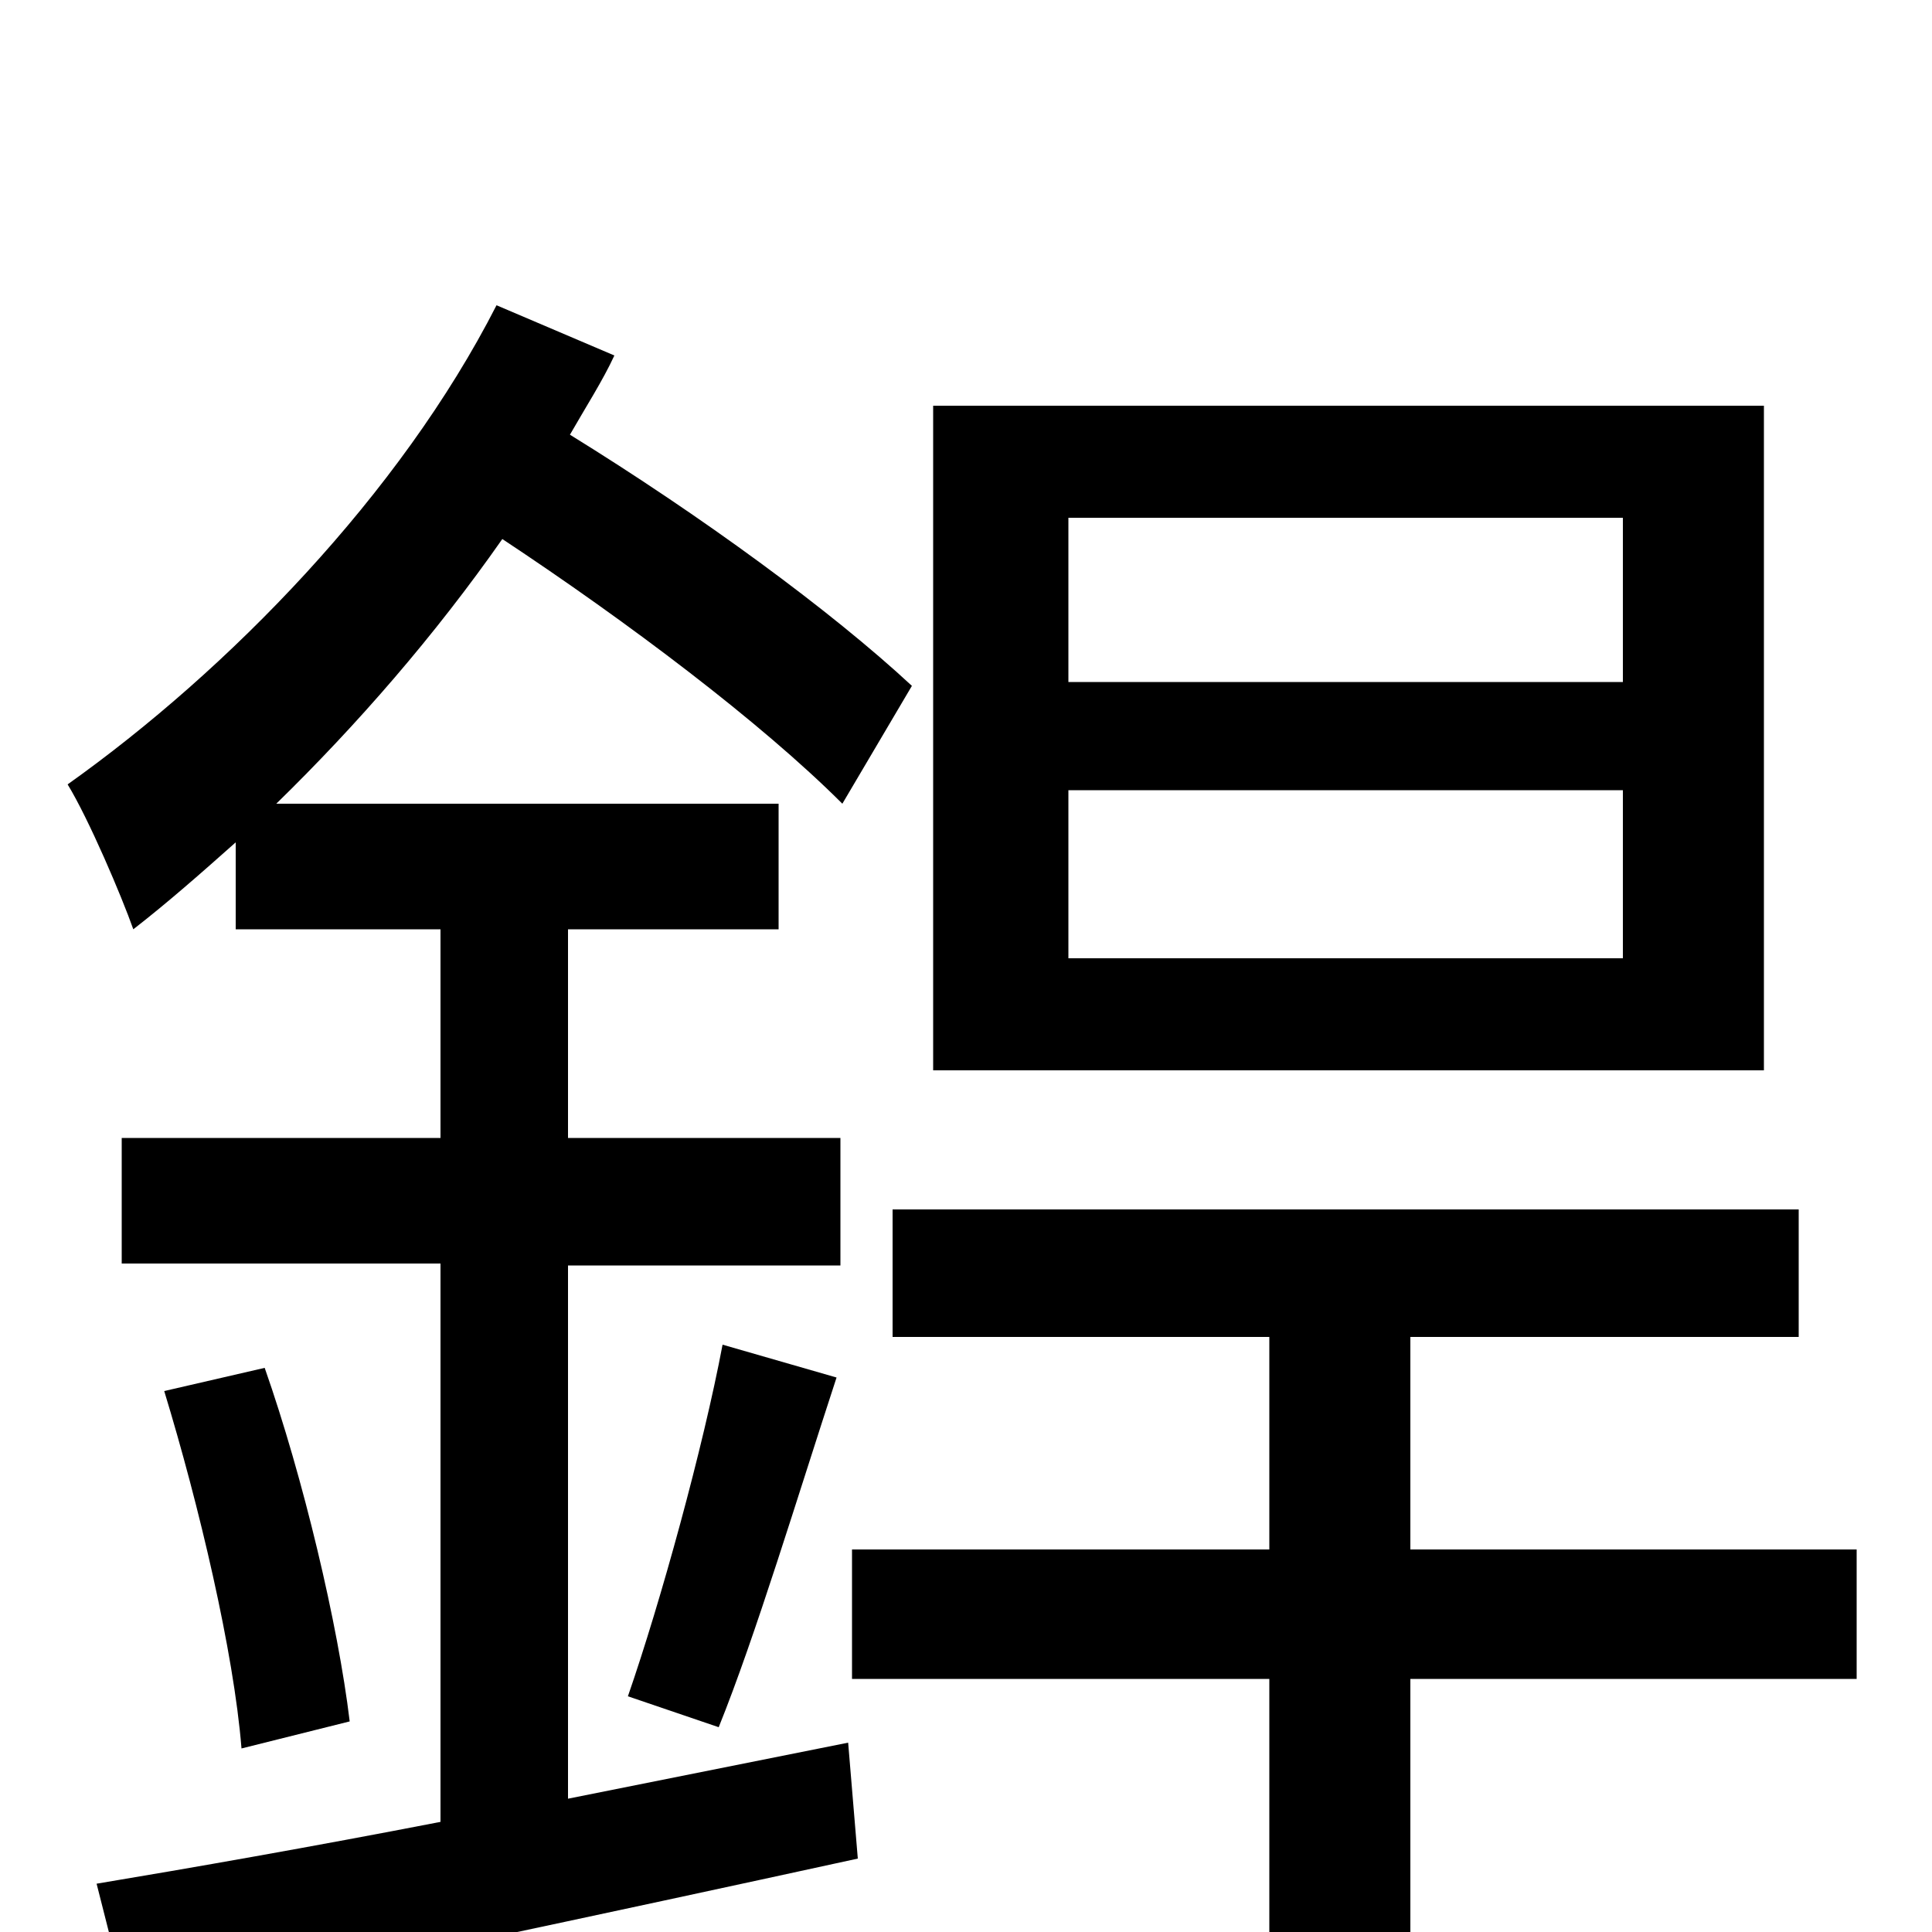 <svg xmlns="http://www.w3.org/2000/svg" viewBox="0 -1000 1000 1000">
	<path fill="#000000" d="M840 -647H553V-732H840ZM840 -504H553V-591H840ZM913 -790H483V-446H913ZM294 -69V-345H435V-411H294V-519H403V-584H143C185 -625 225 -671 260 -721C325 -678 394 -626 436 -584L472 -645C430 -684 363 -733 295 -775C303 -789 312 -803 318 -816L257 -842C207 -744 118 -653 35 -594C46 -576 63 -536 69 -519C87 -533 104 -548 122 -564V-519H228V-411H63V-346H228V-57C161 -44 98 -33 50 -25L67 42C170 21 311 -9 444 -38L439 -98ZM85 -280C103 -221 121 -145 125 -95L181 -109C175 -159 157 -235 137 -292ZM372 -106C391 -153 413 -226 433 -287L374 -304C364 -251 342 -171 325 -122ZM961 -198H730V-308H931V-374H462V-308H657V-198H441V-131H657V77H730V-131H961Z"/>
</svg>
